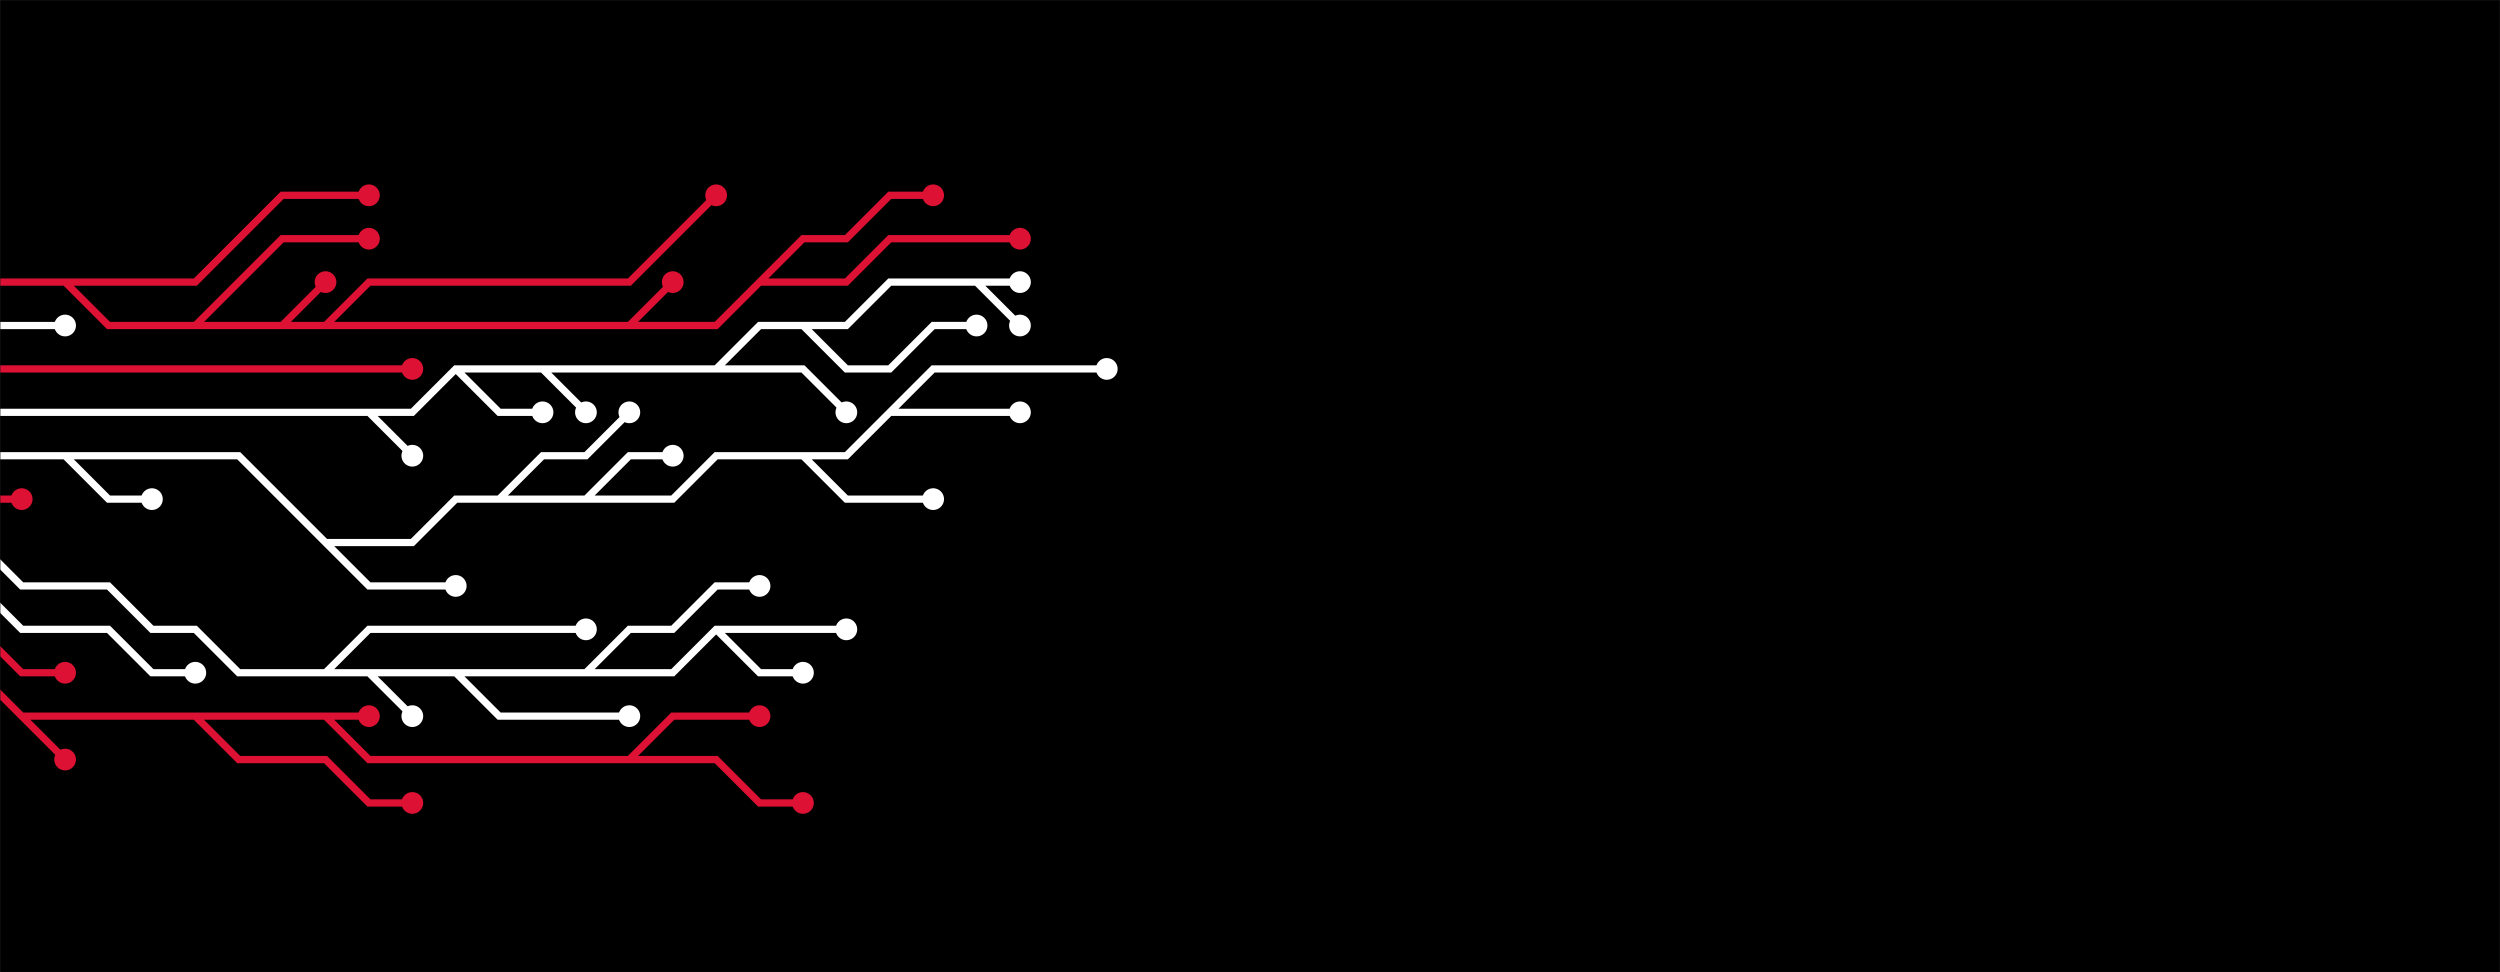 <svg xmlns="http://www.w3.org/2000/svg" version="1.1" xmlns:xlink="http://www.w3.org/1999/xlink" xmlns:svgjs="http://svgjs.dev/svgjs" width="1440" height="560" preserveAspectRatio="none" viewBox="0 0 1440 560"><rect x="0" y="0" width="1440" height="560" fill="#333333" stroke="none"/><g mask="url(&quot;#SvgjsMask1004&quot;)" fill="none"><rect width="1440" height="560" x="0" y="0" fill="rgba(0, 0, 0, 1)"></rect><g mask="url(&quot;#SvgjsMask1005&quot;)"><path d="M-12.5 287.5L12.5 287.5" stroke="#dd1133" stroke-width="4.17"></path><path d="M6.25 287.5 a6.25 6.25 0 1 0 12.5 0 a6.25 6.25 0 1 0 -12.5 0z" fill="#dd1133"></path><path d="M337.5 287.5L362.5 262.5L387.5 262.5M187.5 312.5L212.5 337.5L237.5 337.5L262.5 337.5M287.5 287.5L312.5 262.5L337.5 262.5L362.5 237.5M37.5 262.5L62.5 287.5L87.5 287.5M512.5 237.5L537.5 212.5L562.5 212.5L587.5 212.5L612.5 212.5L637.5 212.5M462.5 262.5L487.5 287.5L512.5 287.5L537.5 287.5M-12.5 262.5L12.5 262.5L37.5 262.5L62.5 262.5L87.5 262.5L112.5 262.5L137.5 262.5L162.5 287.5L187.5 312.5L212.5 312.5L237.5 312.5L262.5 287.5L287.5 287.5L312.5 287.5L337.5 287.5L362.5 287.5L387.5 287.5L412.5 262.5L437.5 262.5L462.5 262.5L487.5 262.5L512.5 237.5L537.5 237.5L562.5 237.5L587.5 237.5" stroke="rgba(255, 255, 255, 1)" stroke-width="4.17"></path><path d="M581.25 237.5 a6.25 6.25 0 1 0 12.5 0 a6.25 6.25 0 1 0 -12.5 0zM381.25 262.5 a6.25 6.25 0 1 0 12.5 0 a6.25 6.25 0 1 0 -12.5 0zM256.25 337.5 a6.25 6.25 0 1 0 12.5 0 a6.25 6.25 0 1 0 -12.5 0zM356.25 237.5 a6.25 6.25 0 1 0 12.5 0 a6.25 6.25 0 1 0 -12.5 0zM81.25 287.5 a6.25 6.25 0 1 0 12.5 0 a6.25 6.25 0 1 0 -12.5 0zM631.25 212.5 a6.25 6.25 0 1 0 12.5 0 a6.25 6.25 0 1 0 -12.5 0zM531.25 287.5 a6.25 6.25 0 1 0 12.5 0 a6.25 6.25 0 1 0 -12.5 0z" fill="rgba(255, 255, 255, 1)"></path><path d="M212.5 387.5L237.5 412.5M337.5 387.5L362.5 362.5L387.5 362.5L412.5 337.5L437.5 337.5M187.5 387.5L212.5 362.5L237.5 362.5L262.5 362.5L287.5 362.5L312.5 362.5L337.5 362.5M262.5 387.5L287.5 412.5L312.5 412.5L337.5 412.5L362.5 412.5M412.5 362.5L437.5 387.5L462.5 387.5M-12.5 312.5L12.5 337.5L37.5 337.5L62.5 337.5L87.5 362.5L112.5 362.5L137.5 387.5L162.5 387.5L187.5 387.5L212.5 387.5L237.5 387.5L262.5 387.5L287.5 387.5L312.5 387.5L337.5 387.5L362.5 387.5L387.5 387.5L412.5 362.5L437.5 362.5L462.5 362.5L487.5 362.5" stroke="rgba(255, 255, 255, 1)" stroke-width="4.17"></path><path d="M481.25 362.5 a6.25 6.25 0 1 0 12.5 0 a6.25 6.25 0 1 0 -12.5 0zM231.25 412.5 a6.25 6.25 0 1 0 12.5 0 a6.25 6.25 0 1 0 -12.5 0zM431.25 337.5 a6.25 6.25 0 1 0 12.5 0 a6.25 6.25 0 1 0 -12.5 0zM331.25 362.5 a6.25 6.25 0 1 0 12.5 0 a6.25 6.25 0 1 0 -12.5 0zM356.25 412.5 a6.25 6.25 0 1 0 12.5 0 a6.25 6.25 0 1 0 -12.5 0zM456.25 387.5 a6.25 6.25 0 1 0 12.5 0 a6.25 6.25 0 1 0 -12.5 0z" fill="rgba(255, 255, 255, 1)"></path><path d="M562.5 162.5L587.5 187.5M462.5 187.5L487.5 212.5L512.5 212.5L537.5 187.5L562.5 187.5M212.5 237.5L237.5 262.5M412.5 212.5L437.5 212.5L462.5 212.5L487.5 237.5M312.5 212.5L337.5 237.5M262.5 212.5L287.5 237.5L312.5 237.5M-12.5 237.5L12.5 237.5L37.5 237.5L62.5 237.5L87.5 237.5L112.5 237.5L137.5 237.5L162.5 237.5L187.5 237.5L212.5 237.5L237.5 237.5L262.5 212.5L287.5 212.5L312.5 212.5L337.5 212.5L362.5 212.5L387.5 212.5L412.5 212.5L437.5 187.5L462.5 187.5L487.5 187.5L512.5 162.5L537.5 162.5L562.5 162.5L587.5 162.5" stroke="rgba(255, 255, 255, 1)" stroke-width="4.17"></path><path d="M581.25 162.5 a6.25 6.25 0 1 0 12.5 0 a6.25 6.25 0 1 0 -12.5 0zM581.25 187.5 a6.25 6.25 0 1 0 12.5 0 a6.25 6.25 0 1 0 -12.5 0zM556.25 187.5 a6.25 6.25 0 1 0 12.5 0 a6.25 6.25 0 1 0 -12.5 0zM231.25 262.5 a6.25 6.25 0 1 0 12.5 0 a6.25 6.25 0 1 0 -12.5 0zM481.25 237.5 a6.25 6.25 0 1 0 12.5 0 a6.25 6.25 0 1 0 -12.5 0zM331.25 237.5 a6.25 6.25 0 1 0 12.5 0 a6.25 6.25 0 1 0 -12.5 0zM306.25 237.5 a6.25 6.25 0 1 0 12.5 0 a6.25 6.25 0 1 0 -12.5 0z" fill="rgba(255, 255, 255, 1)"></path><path d="M-12.5 337.5L12.5 362.5L37.5 362.5L62.5 362.5L87.5 387.5L112.5 387.5" stroke="rgba(255, 255, 255, 1)" stroke-width="4.17"></path><path d="M106.25 387.5 a6.25 6.25 0 1 0 12.5 0 a6.25 6.25 0 1 0 -12.5 0z" fill="rgba(255, 255, 255, 1)"></path><path d="M-12.5 212.5L12.5 212.5L37.5 212.5L62.5 212.5L87.5 212.5L112.5 212.5L137.5 212.5L162.5 212.5L187.5 212.5L212.5 212.5L237.5 212.5" stroke="#dd1133" stroke-width="4.17"></path><path d="M231.25 212.5 a6.25 6.25 0 1 0 12.5 0 a6.25 6.25 0 1 0 -12.5 0z" fill="#dd1133"></path><path d="M-12.5 362.5L12.5 387.5L37.5 387.5" stroke="#dd1133" stroke-width="4.17"></path><path d="M31.25 387.5 a6.25 6.25 0 1 0 12.5 0 a6.25 6.25 0 1 0 -12.5 0z" fill="#dd1133"></path><path d="M-12.5 187.5L12.5 187.5L37.5 187.5" stroke="rgba(255, 255, 255, 1)" stroke-width="4.17"></path><path d="M31.25 187.5 a6.25 6.25 0 1 0 12.5 0 a6.25 6.25 0 1 0 -12.5 0z" fill="rgba(255, 255, 255, 1)"></path><path d="M112.5 412.5L137.5 437.5L162.5 437.5L187.5 437.5L212.5 462.5L237.5 462.5M187.5 412.5L212.5 412.5M362.5 437.5L387.5 437.5L412.5 437.5L437.5 462.5L462.5 462.5M12.5 412.5L37.5 437.5M-12.5 387.5L12.5 412.5L37.5 412.5L62.5 412.5L87.5 412.5L112.5 412.5L137.5 412.5L162.5 412.5L187.5 412.5L212.5 437.5L237.5 437.5L262.5 437.5L287.5 437.5L312.5 437.5L337.5 437.5L362.5 437.5L387.5 412.5L412.5 412.5L437.5 412.5" stroke="#dd1133" stroke-width="4.17"></path><path d="M431.25 412.5 a6.25 6.25 0 1 0 12.5 0 a6.25 6.25 0 1 0 -12.5 0zM231.25 462.5 a6.25 6.25 0 1 0 12.5 0 a6.25 6.25 0 1 0 -12.5 0zM206.25 412.5 a6.25 6.25 0 1 0 12.5 0 a6.25 6.25 0 1 0 -12.5 0zM456.25 462.5 a6.25 6.25 0 1 0 12.5 0 a6.25 6.25 0 1 0 -12.5 0zM31.25 437.5 a6.25 6.25 0 1 0 12.5 0 a6.25 6.25 0 1 0 -12.5 0z" fill="#dd1133"></path><path d="M362.5 187.5L387.5 162.5M187.5 187.5L212.5 162.5L237.5 162.5L262.5 162.5L287.5 162.5L312.5 162.5L337.5 162.5L362.5 162.5L387.5 137.5L412.5 112.5M112.5 187.5L137.5 162.5L162.5 137.5L187.5 137.5L212.5 137.5M162.5 187.5L187.5 162.5M437.5 162.5L462.5 137.5L487.5 137.5L512.5 112.5L537.5 112.5M37.5 162.5L62.5 162.5L87.5 162.5L112.5 162.5L137.5 137.5L162.5 112.5L187.5 112.5L212.5 112.5M-12.5 162.5L12.5 162.5L37.5 162.5L62.5 187.5L87.5 187.5L112.5 187.5L137.5 187.5L162.5 187.5L187.5 187.5L212.5 187.5L237.5 187.5L262.5 187.5L287.5 187.5L312.5 187.5L337.5 187.5L362.5 187.5L387.5 187.5L412.5 187.5L437.5 162.5L462.5 162.5L487.5 162.5L512.5 137.5L537.5 137.5L562.5 137.5L587.5 137.5" stroke="#dd1133" stroke-width="4.17"></path><path d="M581.25 137.5 a6.25 6.25 0 1 0 12.5 0 a6.25 6.25 0 1 0 -12.5 0zM381.25 162.5 a6.25 6.25 0 1 0 12.5 0 a6.25 6.25 0 1 0 -12.5 0zM406.25 112.5 a6.25 6.25 0 1 0 12.5 0 a6.25 6.25 0 1 0 -12.5 0zM206.25 137.5 a6.25 6.25 0 1 0 12.5 0 a6.25 6.25 0 1 0 -12.5 0zM181.25 162.5 a6.25 6.25 0 1 0 12.5 0 a6.25 6.25 0 1 0 -12.5 0zM531.25 112.5 a6.25 6.25 0 1 0 12.5 0 a6.25 6.25 0 1 0 -12.5 0zM206.25 112.5 a6.25 6.25 0 1 0 12.5 0 a6.25 6.25 0 1 0 -12.5 0z" fill="#dd1133"></path></g></g><defs><mask id="SvgjsMask1004"><rect width="1440" height="560" fill="#ffffff"></rect></mask><mask id="SvgjsMask1005"><rect width="1440" height="560" fill="white"></rect><path d="M9.37 287.5 a3.13 3.13 0 1 0 6.26 0 a3.13 3.13 0 1 0 -6.26 0z" fill="black"></path><path d="M584.37 237.5 a3.13 3.13 0 1 0 6.26 0 a3.13 3.13 0 1 0 -6.26 0zM384.37 262.5 a3.13 3.13 0 1 0 6.26 0 a3.13 3.13 0 1 0 -6.26 0zM259.37 337.5 a3.13 3.13 0 1 0 6.26 0 a3.13 3.13 0 1 0 -6.26 0zM359.37 237.5 a3.13 3.13 0 1 0 6.26 0 a3.13 3.13 0 1 0 -6.26 0zM84.37 287.5 a3.13 3.13 0 1 0 6.26 0 a3.13 3.13 0 1 0 -6.26 0zM634.37 212.5 a3.13 3.13 0 1 0 6.26 0 a3.13 3.13 0 1 0 -6.26 0zM534.37 287.5 a3.13 3.13 0 1 0 6.26 0 a3.13 3.13 0 1 0 -6.26 0z" fill="black"></path><path d="M484.37 362.5 a3.13 3.13 0 1 0 6.26 0 a3.13 3.13 0 1 0 -6.26 0zM234.37 412.5 a3.13 3.13 0 1 0 6.26 0 a3.13 3.13 0 1 0 -6.26 0zM434.37 337.5 a3.13 3.13 0 1 0 6.26 0 a3.13 3.13 0 1 0 -6.26 0zM334.37 362.5 a3.13 3.13 0 1 0 6.26 0 a3.13 3.13 0 1 0 -6.26 0zM359.37 412.5 a3.13 3.13 0 1 0 6.26 0 a3.13 3.13 0 1 0 -6.26 0zM459.37 387.5 a3.13 3.13 0 1 0 6.26 0 a3.13 3.13 0 1 0 -6.26 0z" fill="black"></path><path d="M584.37 162.5 a3.13 3.13 0 1 0 6.26 0 a3.13 3.13 0 1 0 -6.26 0zM584.37 187.5 a3.13 3.13 0 1 0 6.26 0 a3.13 3.13 0 1 0 -6.26 0zM559.37 187.5 a3.13 3.13 0 1 0 6.26 0 a3.13 3.13 0 1 0 -6.26 0zM234.37 262.5 a3.13 3.13 0 1 0 6.26 0 a3.13 3.13 0 1 0 -6.26 0zM484.37 237.5 a3.13 3.13 0 1 0 6.26 0 a3.13 3.13 0 1 0 -6.26 0zM334.37 237.5 a3.13 3.13 0 1 0 6.26 0 a3.13 3.13 0 1 0 -6.26 0zM309.37 237.5 a3.13 3.13 0 1 0 6.26 0 a3.13 3.13 0 1 0 -6.26 0z" fill="black"></path><path d="M109.37 387.5 a3.13 3.13 0 1 0 6.26 0 a3.13 3.13 0 1 0 -6.26 0z" fill="black"></path><path d="M234.37 212.5 a3.13 3.13 0 1 0 6.26 0 a3.13 3.13 0 1 0 -6.26 0z" fill="black"></path><path d="M34.37 387.5 a3.13 3.13 0 1 0 6.26 0 a3.13 3.13 0 1 0 -6.26 0z" fill="black"></path><path d="M34.37 187.5 a3.13 3.13 0 1 0 6.26 0 a3.13 3.13 0 1 0 -6.26 0z" fill="black"></path><path d="M434.37 412.5 a3.13 3.13 0 1 0 6.26 0 a3.13 3.13 0 1 0 -6.26 0zM234.37 462.5 a3.13 3.13 0 1 0 6.26 0 a3.13 3.13 0 1 0 -6.26 0zM209.37 412.5 a3.13 3.13 0 1 0 6.26 0 a3.13 3.13 0 1 0 -6.26 0zM459.37 462.5 a3.13 3.13 0 1 0 6.26 0 a3.13 3.13 0 1 0 -6.26 0zM34.37 437.5 a3.13 3.13 0 1 0 6.26 0 a3.13 3.13 0 1 0 -6.26 0z" fill="black"></path><path d="M584.37 137.5 a3.13 3.13 0 1 0 6.26 0 a3.13 3.13 0 1 0 -6.26 0zM384.37 162.5 a3.13 3.13 0 1 0 6.26 0 a3.13 3.13 0 1 0 -6.26 0zM409.37 112.5 a3.13 3.13 0 1 0 6.26 0 a3.13 3.13 0 1 0 -6.26 0zM209.37 137.5 a3.13 3.13 0 1 0 6.26 0 a3.13 3.13 0 1 0 -6.26 0zM184.37 162.5 a3.13 3.13 0 1 0 6.26 0 a3.13 3.13 0 1 0 -6.26 0zM534.37 112.5 a3.13 3.13 0 1 0 6.26 0 a3.13 3.13 0 1 0 -6.26 0zM209.37 112.5 a3.13 3.13 0 1 0 6.26 0 a3.13 3.13 0 1 0 -6.26 0z" fill="black"></path></mask></defs></svg>